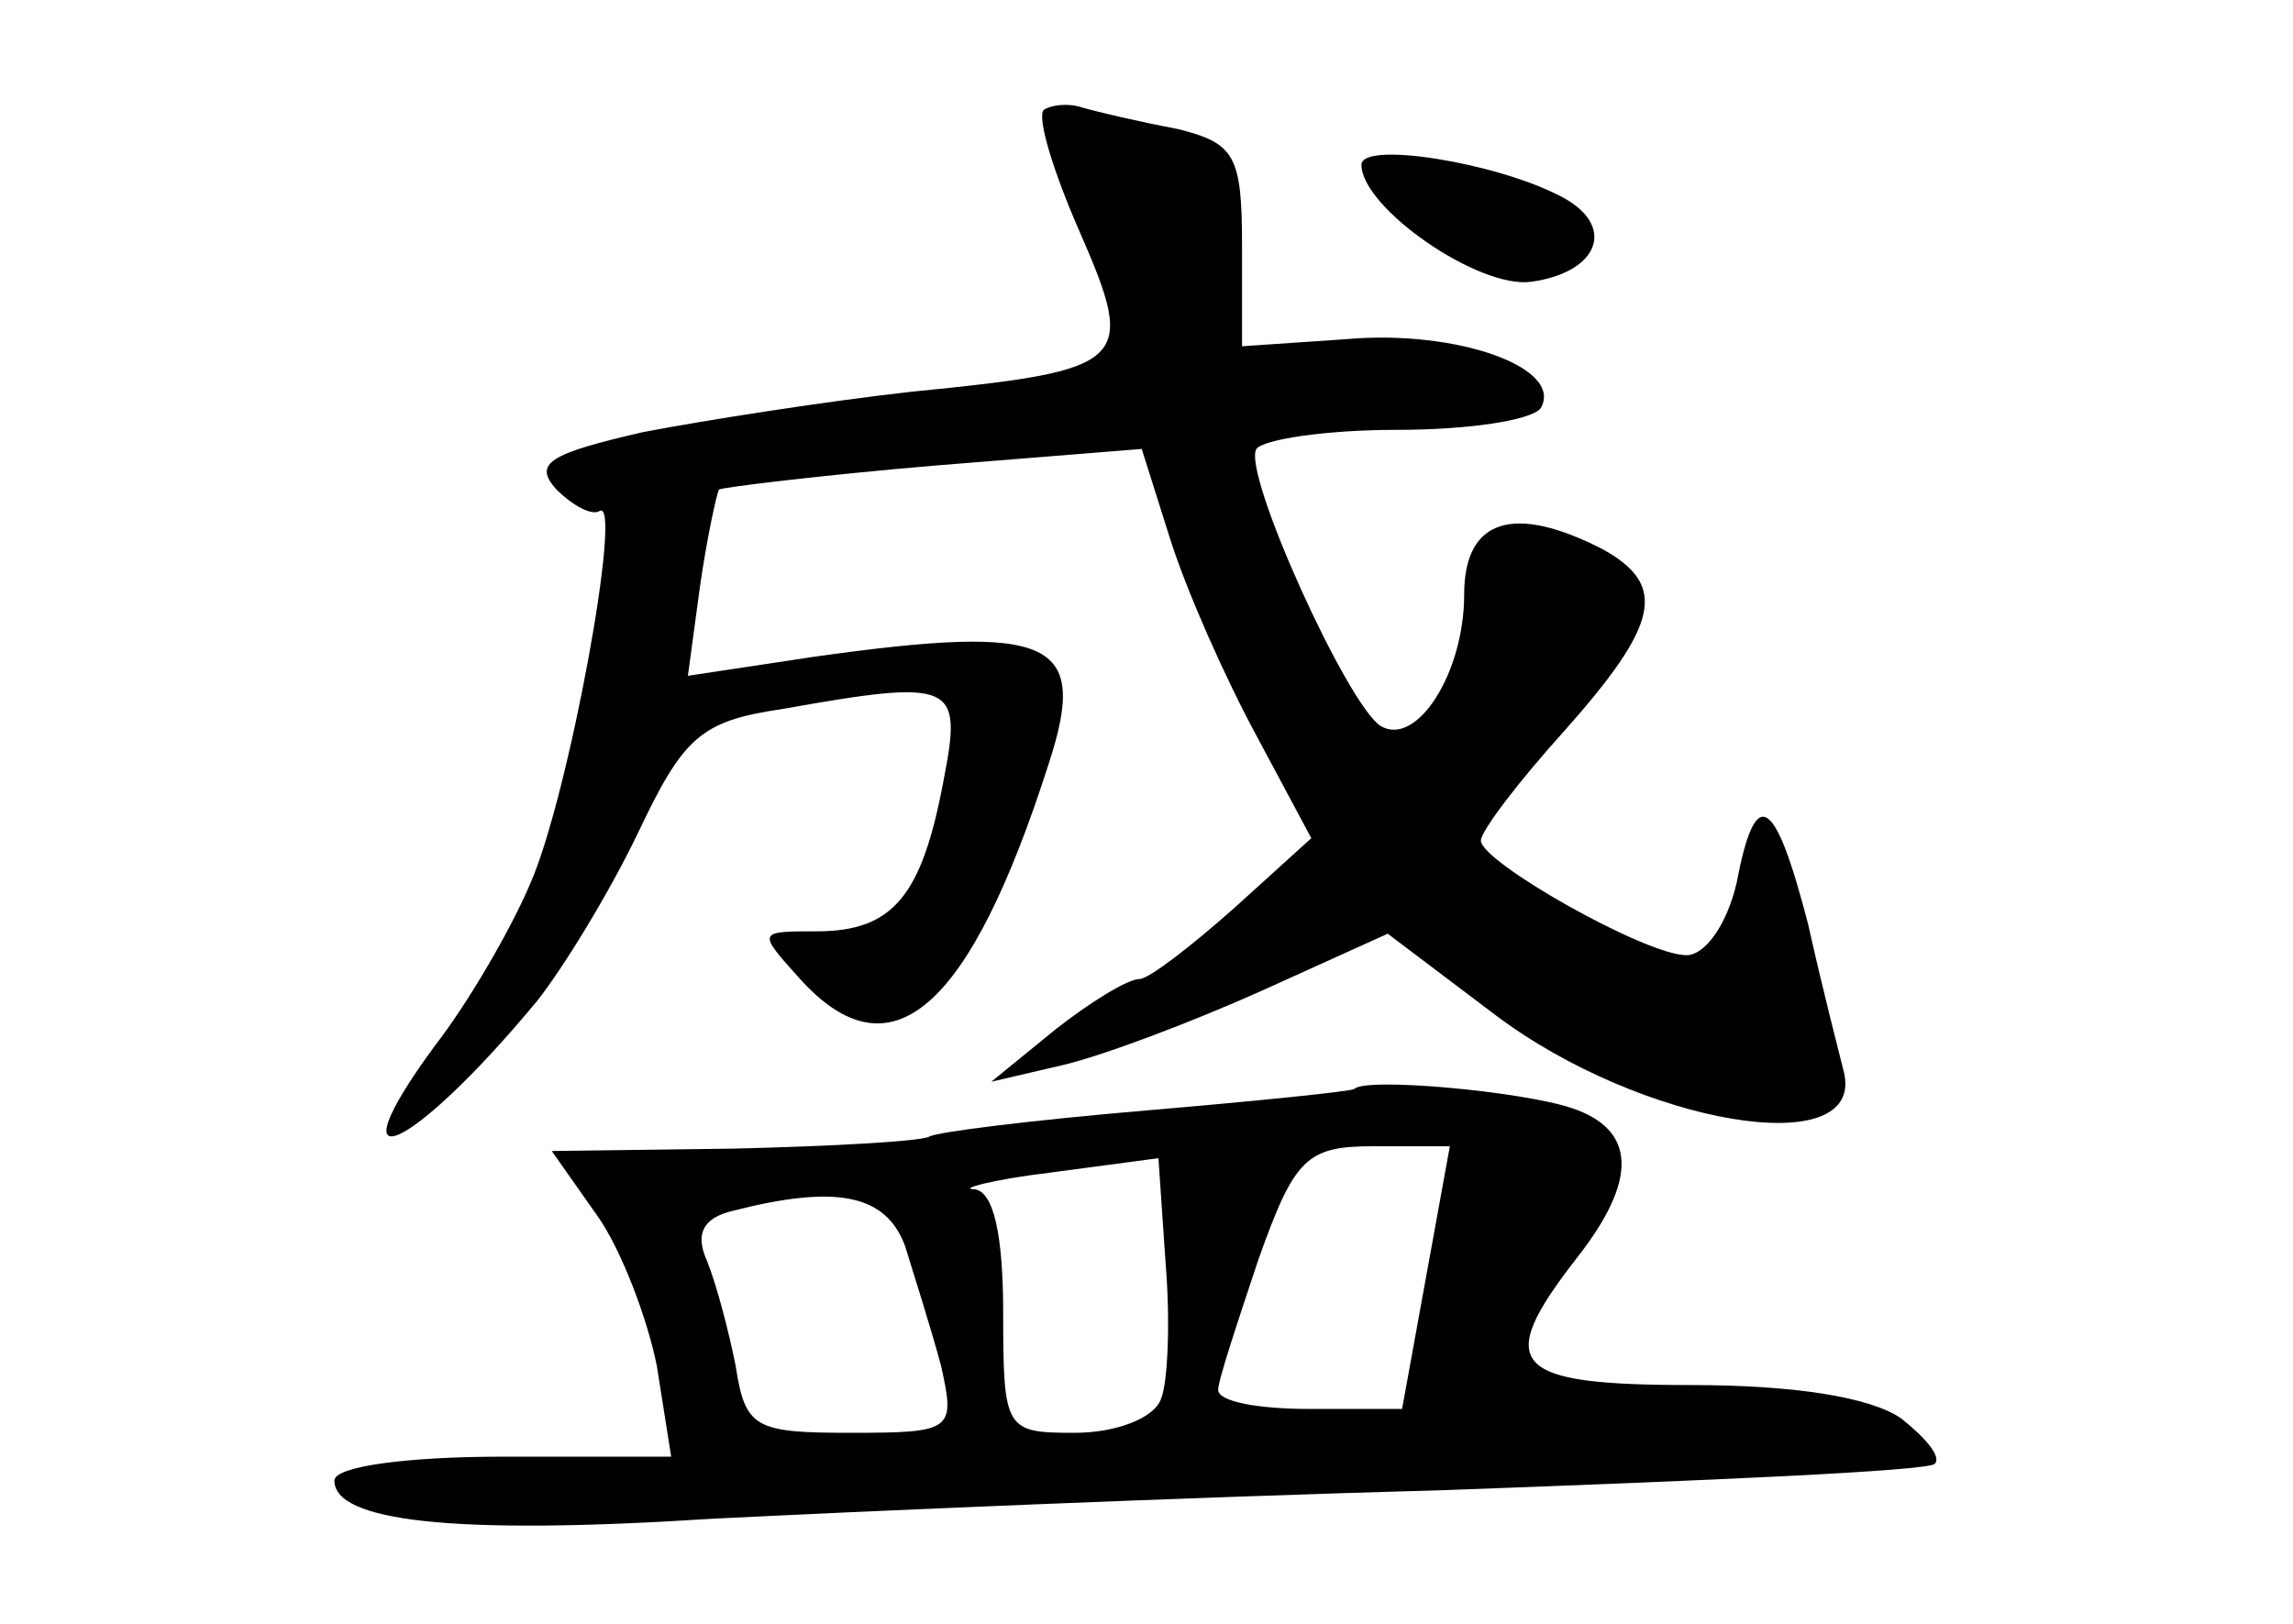 <?xml version="1.0" standalone="no"?>
<!DOCTYPE svg PUBLIC "-//W3C//DTD SVG 20010904//EN"
 "http://www.w3.org/TR/2001/REC-SVG-20010904/DTD/svg10.dtd">
<svg version="1.0" xmlns="http://www.w3.org/2000/svg"
 width="96pt" height="68pt" viewBox="0 0 96 68"
 preserveAspectRatio="xMidYMid meet">
<g transform="translate(0,68) scale(0.1,-0.1)"
fill="#000000" stroke="none">
<path d="M437 634 c-3 -3 4 -26 15 -51 24 -55 21 -58 -70 -67 -36 -4 -87 -12
-113 -17 -39 -9 -46 -13 -36 -24 7 -7 15 -11 18 -9 10 6 -13 -120 -29 -156 -8
-19 -26 -50 -40 -68 -44 -60 -10 -45 43 19 11 14 30 45 42 70 19 40 26 47 60
52 73 13 76 11 68 -30 -9 -48 -21 -63 -53 -63 -25 0 -25 0 -7 -20 38 -42 71
-13 104 90 17 52 2 59 -98 45 l-53 -8 5 37 c3 21 7 39 8 41 2 1 43 6 90 10
l87 7 12 -38 c7 -22 23 -58 36 -82 l23 -43 -32 -29 c-18 -16 -36 -30 -40 -30
-5 0 -21 -10 -35 -21 l-27 -22 30 7 c17 4 54 18 83 31 l53 24 45 -34 c61 -46
155 -62 146 -24 -2 8 -9 35 -15 62 -14 54 -22 59 -30 17 -4 -17 -13 -30 -21
-30 -17 0 -86 39 -86 48 0 4 16 25 35 46 40 45 43 61 16 76 -37 19 -58 13 -58
-19 0 -33 -20 -64 -35 -55 -14 9 -58 106 -52 116 3 4 29 8 59 8 30 0 56 4 60
9 10 17 -35 33 -81 29 l-44 -3 0 42 c0 38 -3 43 -27 49 -16 3 -33 7 -40 9 -6
2 -13 1 -16 -1z"/>
<path d="M570 611 c0 -18 49 -52 71 -49 29 4 36 24 12 36 -27 14 -83 23 -83
13z"/>
<path d="M567 224 c-1 -1 -40 -5 -87 -9 -47 -4 -88 -9 -91 -11 -4 -2 -41 -4
-82 -5 l-76 -1 19 -27 c10 -14 21 -43 25 -63 l6 -38 -71 0 c-39 0 -70 -4 -70
-10 0 -17 49 -23 158 -16 59 3 197 9 307 12 110 4 202 8 205 11 3 3 -4 11 -14
19 -13 9 -45 14 -88 14 -75 0 -83 8 -48 53 26 33 25 54 -2 63 -21 7 -86 13
-91 8z m-81 -130 c-3 -8 -19 -14 -36 -14 -29 0 -30 1 -30 50 0 33 -4 51 -12
52 -7 0 7 4 32 7 l45 6 3 -44 c2 -24 1 -50 -2 -57z m111 51 l-10 -55 -39 0
c-21 0 -38 3 -38 8 0 4 8 28 17 55 15 42 20 47 48 47 l32 0 -10 -55z m-218 13
c4 -13 11 -35 15 -50 6 -27 5 -28 -38 -28 -40 0 -44 2 -48 28 -3 15 -8 34 -12
44 -5 11 -2 18 11 21 43 11 64 7 72 -15z"/>
</g>
</svg>
